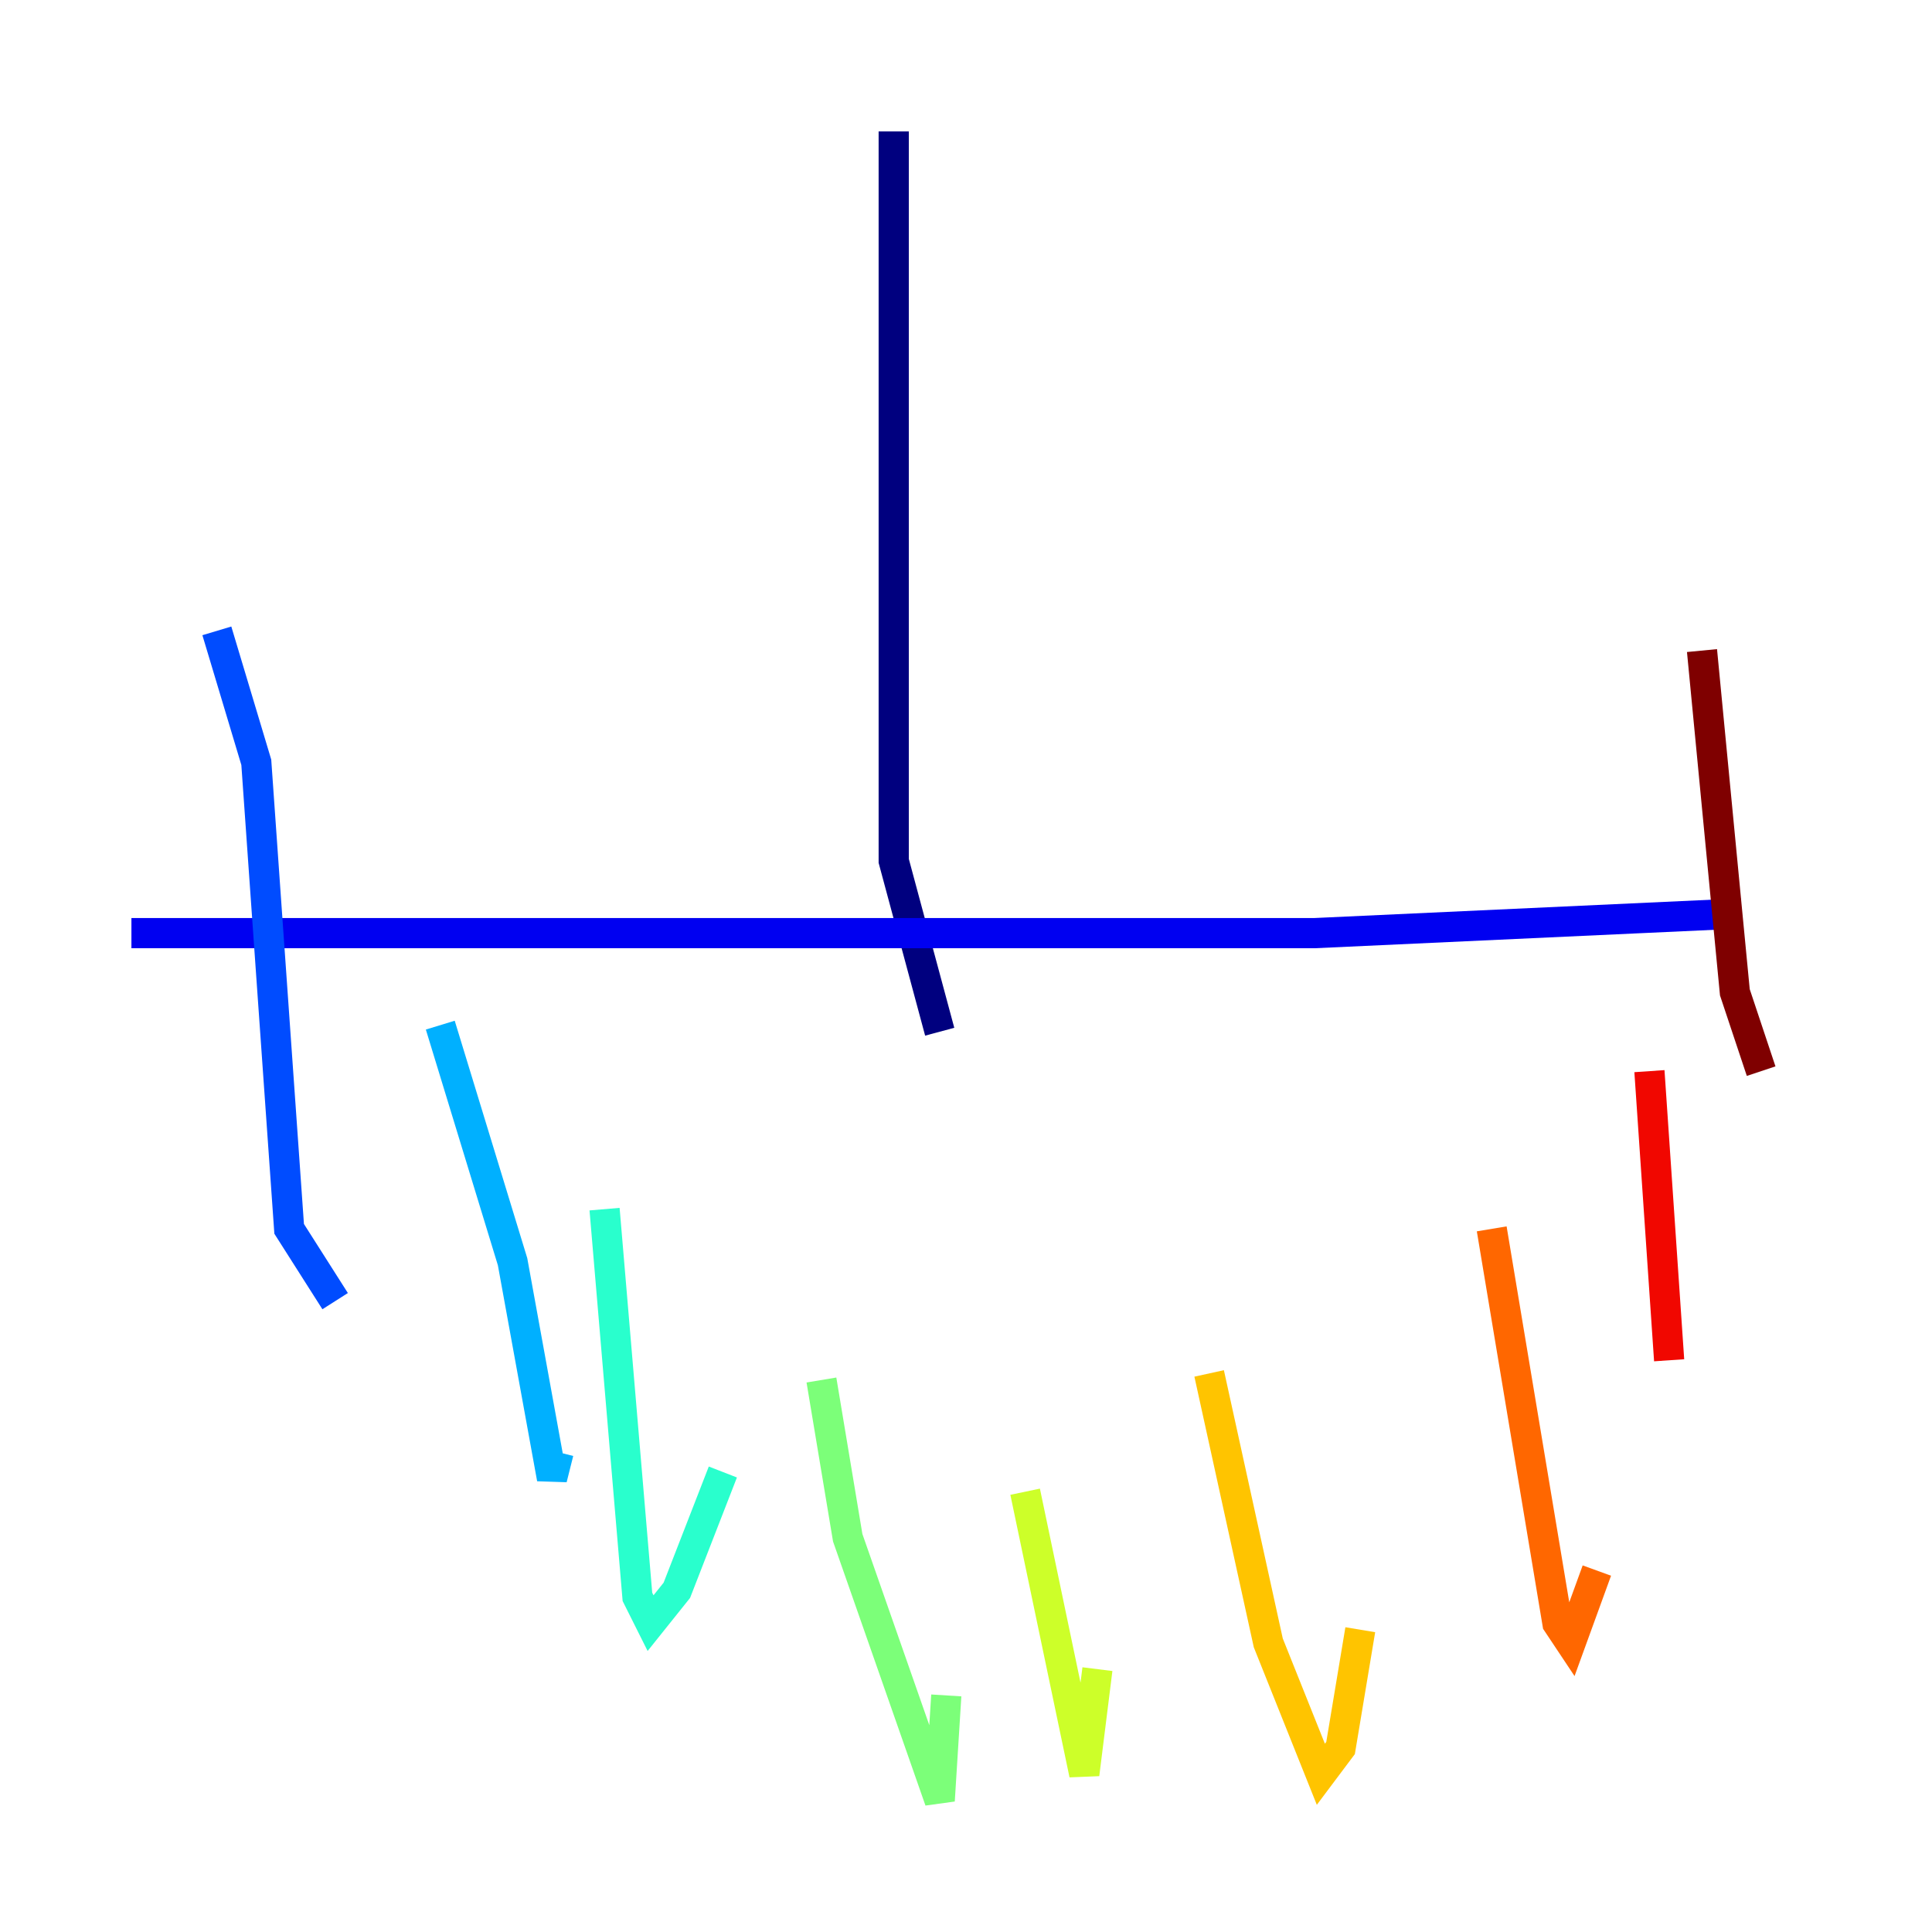 <?xml version="1.0" encoding="utf-8" ?>
<svg baseProfile="tiny" height="128" version="1.2" viewBox="0,0,128,128" width="128" xmlns="http://www.w3.org/2000/svg" xmlns:ev="http://www.w3.org/2001/xml-events" xmlns:xlink="http://www.w3.org/1999/xlink"><defs /><polyline fill="none" points="59.211,8.707 59.211,57.034 62.258,68.354" stroke="#00007f" stroke-width="2" /><polyline fill="none" points="8.707,61.823 87.075,61.823 115.374,60.517" stroke="#0000f1" stroke-width="2" /><polyline fill="none" points="14.367,41.796 16.98,50.503 19.157,81.415 22.204,86.204" stroke="#004cff" stroke-width="2" /><polyline fill="none" points="29.17,67.918 33.959,83.592 36.571,97.959 37.007,96.218" stroke="#00b0ff" stroke-width="2" /><polyline fill="none" points="40.054,80.109 42.231,105.796 43.102,107.537 44.843,105.361 47.891,97.524" stroke="#29ffcd" stroke-width="2" /><polyline fill="none" points="54.422,91.429 56.163,101.878 62.258,119.293 62.694,112.326" stroke="#7cff79" stroke-width="2" /><polyline fill="none" points="67.918,98.83 71.837,117.551 72.707,110.585" stroke="#cdff29" stroke-width="2" /><polyline fill="none" points="80.109,90.993 84.027,108.844 87.51,117.551 88.816,115.809 90.122,107.973" stroke="#ffc400" stroke-width="2" /><polyline fill="none" points="98.83,81.415 103.184,107.537 104.054,108.844 105.796,104.054" stroke="#ff6700" stroke-width="2" /><polyline fill="none" points="109.279,70.966 110.585,90.122" stroke="#f10700" stroke-width="2" /><polyline fill="none" points="112.762,43.102 114.939,65.742 116.68,70.966" stroke="#7f0000" stroke-width="2" /></svg>